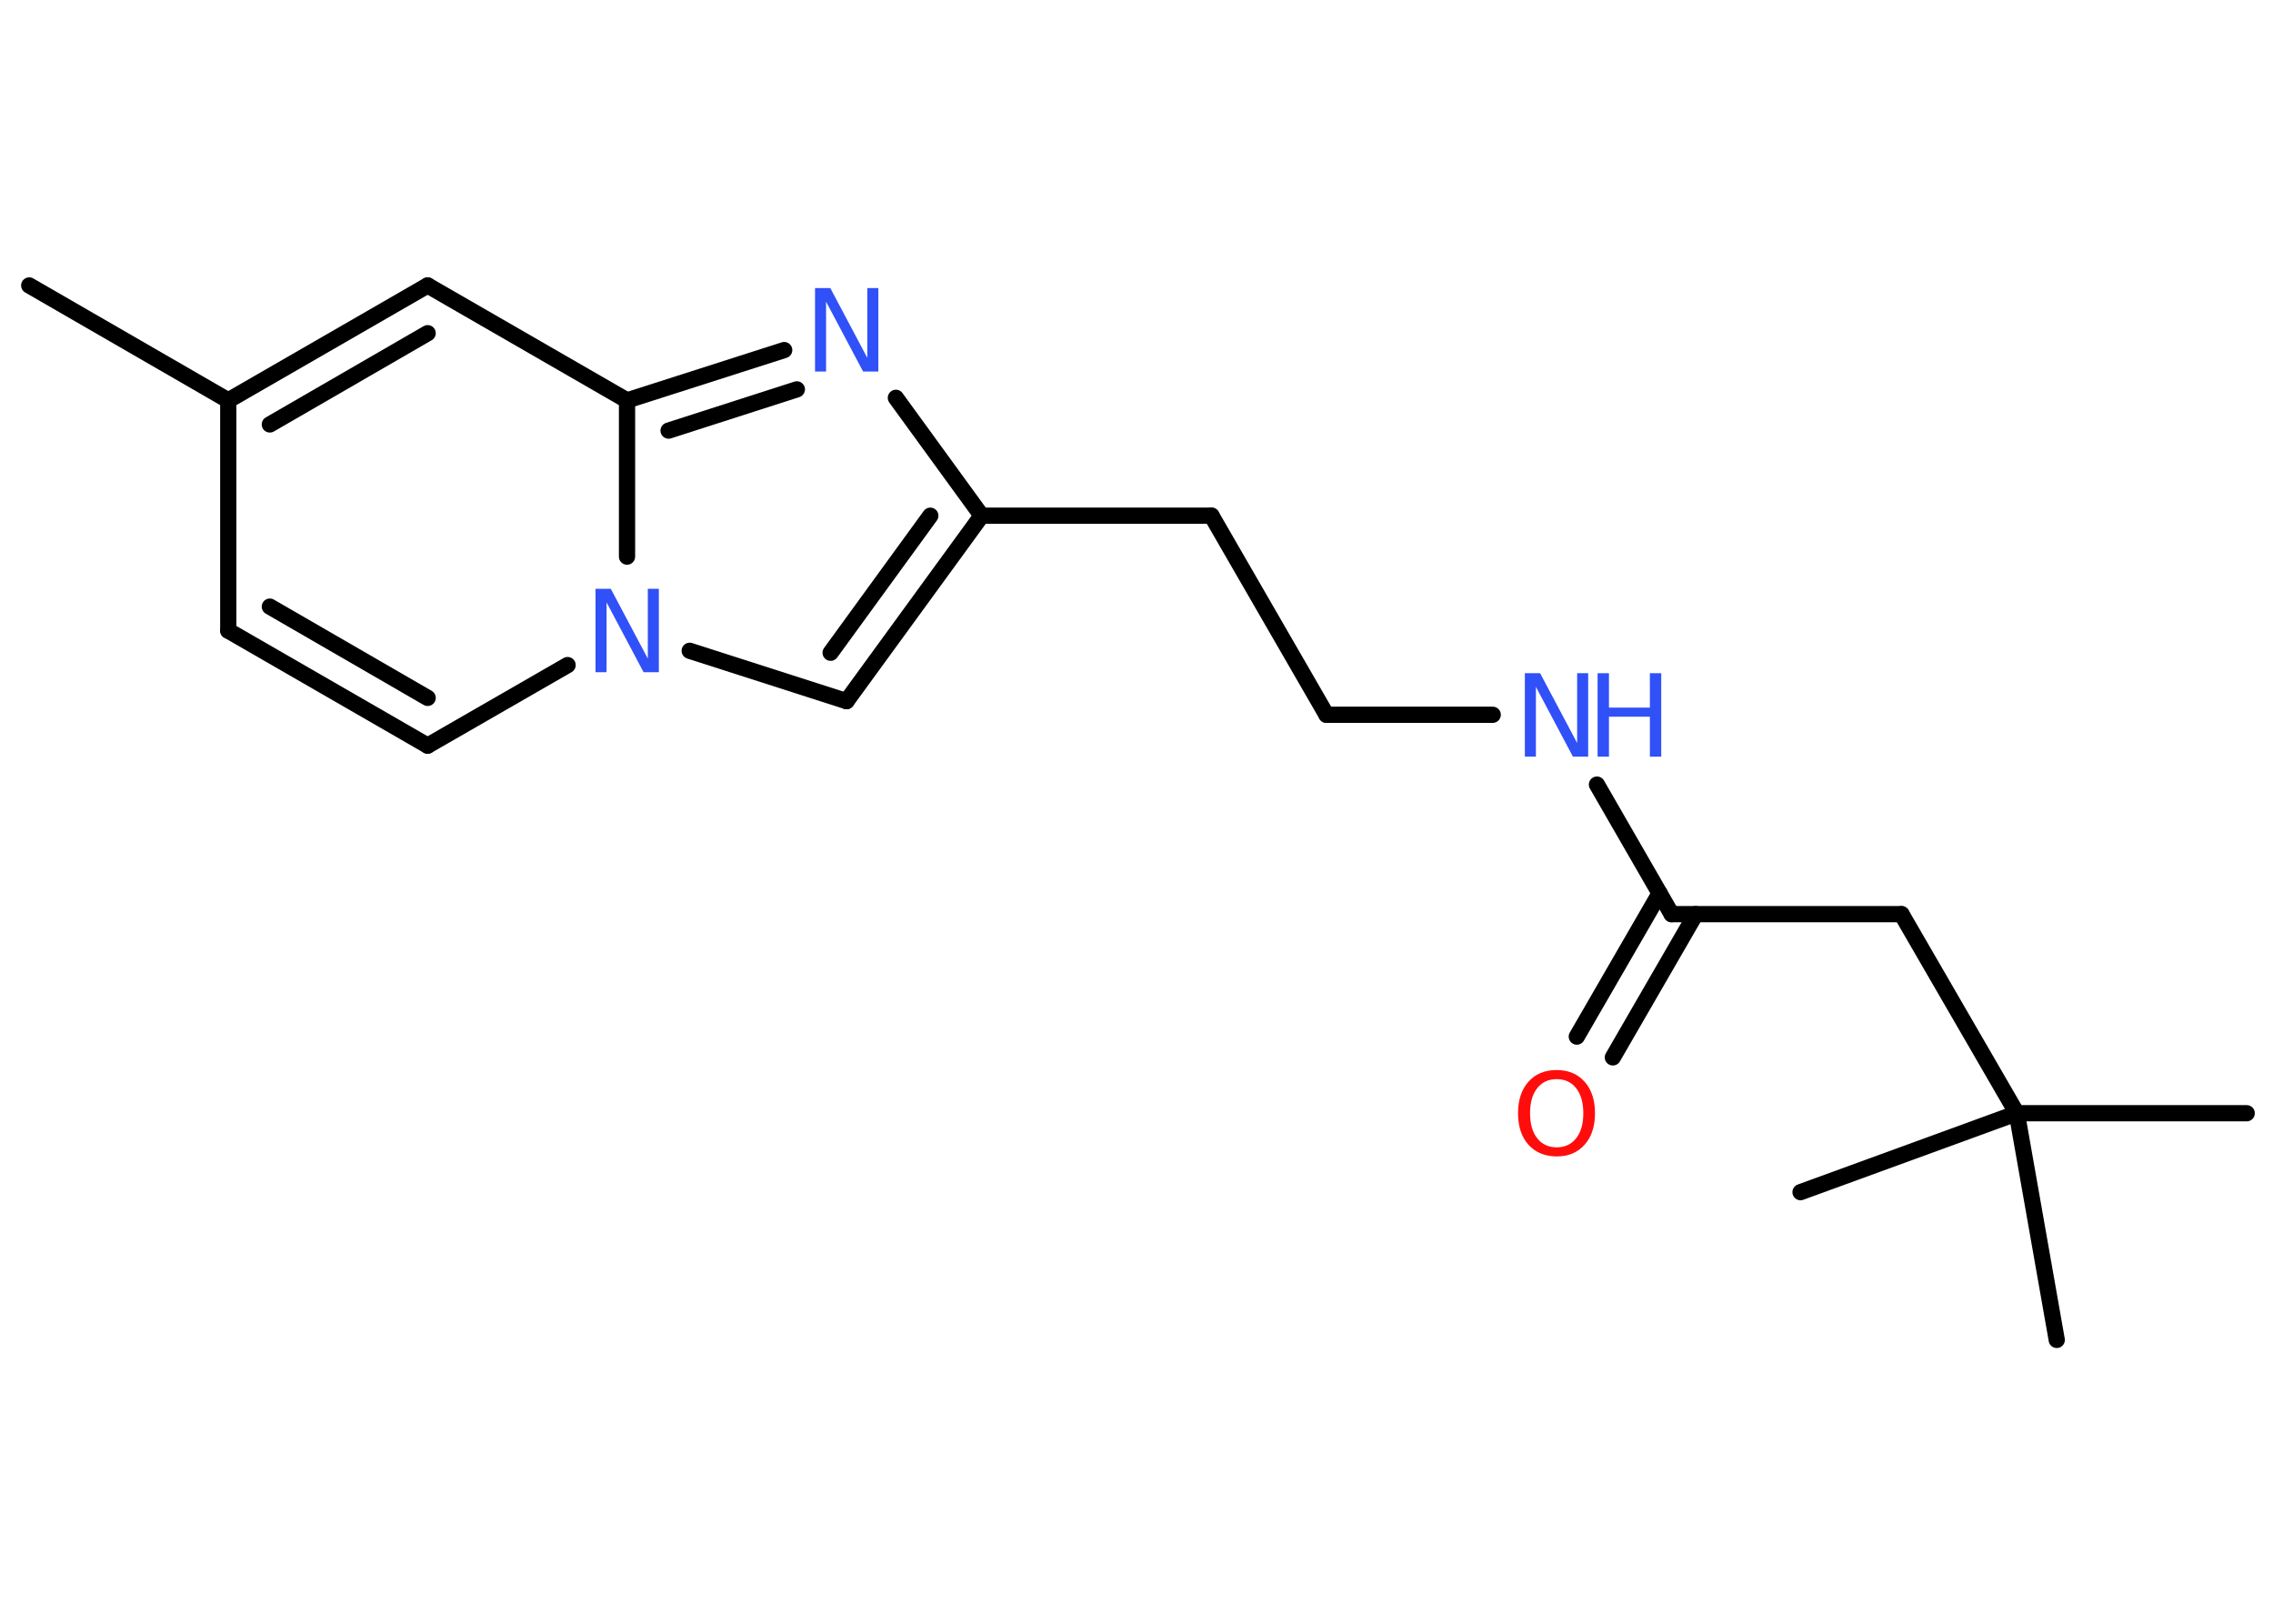 <?xml version='1.0' encoding='UTF-8'?>
<!DOCTYPE svg PUBLIC "-//W3C//DTD SVG 1.1//EN" "http://www.w3.org/Graphics/SVG/1.1/DTD/svg11.dtd">
<svg version='1.2' xmlns='http://www.w3.org/2000/svg' xmlns:xlink='http://www.w3.org/1999/xlink' width='70.0mm' height='50.0mm' viewBox='0 0 70.0 50.0'>
  <desc>Generated by the Chemistry Development Kit (http://github.com/cdk)</desc>
  <g stroke-linecap='round' stroke-linejoin='round' stroke='#000000' stroke-width='.5' fill='#3050F8'>
    <rect x='.0' y='.0' width='70.0' height='50.0' fill='#FFFFFF' stroke='none'/>
    <g id='mol1' class='mol'>
      <line id='mol1bnd1' class='bond' x1='.9' y1='8.79' x2='7.03' y2='12.33'/>
      <line id='mol1bnd2' class='bond' x1='7.03' y1='12.33' x2='7.03' y2='19.42'/>
      <g id='mol1bnd3' class='bond'>
        <line x1='7.03' y1='19.42' x2='13.17' y2='22.96'/>
        <line x1='8.31' y1='18.68' x2='13.17' y2='21.49'/>
      </g>
      <line id='mol1bnd4' class='bond' x1='13.17' y1='22.96' x2='17.48' y2='20.48'/>
      <line id='mol1bnd5' class='bond' x1='21.24' y1='20.04' x2='26.07' y2='21.59'/>
      <g id='mol1bnd6' class='bond'>
        <line x1='26.07' y1='21.59' x2='30.23' y2='15.88'/>
        <line x1='25.58' y1='20.1' x2='28.65' y2='15.88'/>
      </g>
      <line id='mol1bnd7' class='bond' x1='30.23' y1='15.88' x2='37.31' y2='15.88'/>
      <line id='mol1bnd8' class='bond' x1='37.31' y1='15.88' x2='40.85' y2='22.01'/>
      <line id='mol1bnd9' class='bond' x1='40.85' y1='22.01' x2='45.97' y2='22.01'/>
      <line id='mol1bnd10' class='bond' x1='49.18' y1='24.16' x2='51.48' y2='28.15'/>
      <g id='mol1bnd11' class='bond'>
        <line x1='52.22' y1='28.15' x2='49.67' y2='32.56'/>
        <line x1='51.11' y1='27.51' x2='48.56' y2='31.92'/>
      </g>
      <line id='mol1bnd12' class='bond' x1='51.48' y1='28.15' x2='58.56' y2='28.15'/>
      <line id='mol1bnd13' class='bond' x1='58.56' y1='28.15' x2='62.11' y2='34.28'/>
      <line id='mol1bnd14' class='bond' x1='62.11' y1='34.28' x2='69.19' y2='34.28'/>
      <line id='mol1bnd15' class='bond' x1='62.11' y1='34.28' x2='55.45' y2='36.71'/>
      <line id='mol1bnd16' class='bond' x1='62.11' y1='34.28' x2='63.34' y2='41.26'/>
      <line id='mol1bnd17' class='bond' x1='30.23' y1='15.88' x2='27.59' y2='12.25'/>
      <g id='mol1bnd18' class='bond'>
        <line x1='24.15' y1='10.78' x2='19.31' y2='12.33'/>
        <line x1='24.54' y1='11.99' x2='20.59' y2='13.26'/>
      </g>
      <line id='mol1bnd19' class='bond' x1='19.31' y1='17.14' x2='19.31' y2='12.33'/>
      <line id='mol1bnd20' class='bond' x1='19.31' y1='12.33' x2='13.17' y2='8.79'/>
      <g id='mol1bnd21' class='bond'>
        <line x1='13.17' y1='8.79' x2='7.03' y2='12.33'/>
        <line x1='13.17' y1='10.26' x2='8.31' y2='13.07'/>
      </g>
      <path id='mol1atm5' class='atom' d='M18.34 18.13h.47l1.14 2.15v-2.15h.34v2.57h-.47l-1.14 -2.15v2.15h-.34v-2.57z' stroke='none'/>
      <g id='mol1atm10' class='atom'>
        <path d='M46.96 20.73h.47l1.14 2.15v-2.15h.34v2.57h-.47l-1.14 -2.15v2.15h-.34v-2.57z' stroke='none'/>
        <path d='M49.2 20.73h.35v1.06h1.26v-1.06h.35v2.57h-.35v-1.23h-1.26v1.23h-.35v-2.57z' stroke='none'/>
      </g>
      <path id='mol1atm12' class='atom' d='M47.94 33.23q-.38 .0 -.6 .28q-.22 .28 -.22 .77q.0 .49 .22 .77q.22 .28 .6 .28q.38 .0 .6 -.28q.22 -.28 .22 -.77q.0 -.49 -.22 -.77q-.22 -.28 -.6 -.28zM47.94 32.95q.54 .0 .86 .36q.32 .36 .32 .97q.0 .61 -.32 .97q-.32 .36 -.86 .36q-.54 .0 -.87 -.36q-.32 -.36 -.32 -.97q.0 -.61 .32 -.97q.32 -.36 .87 -.36z' stroke='none' fill='#FF0D0D'/>
      <path id='mol1atm18' class='atom' d='M25.1 8.87h.47l1.14 2.15v-2.15h.34v2.57h-.47l-1.14 -2.15v2.15h-.34v-2.57z' stroke='none'/>
    </g>
  </g>
</svg>
